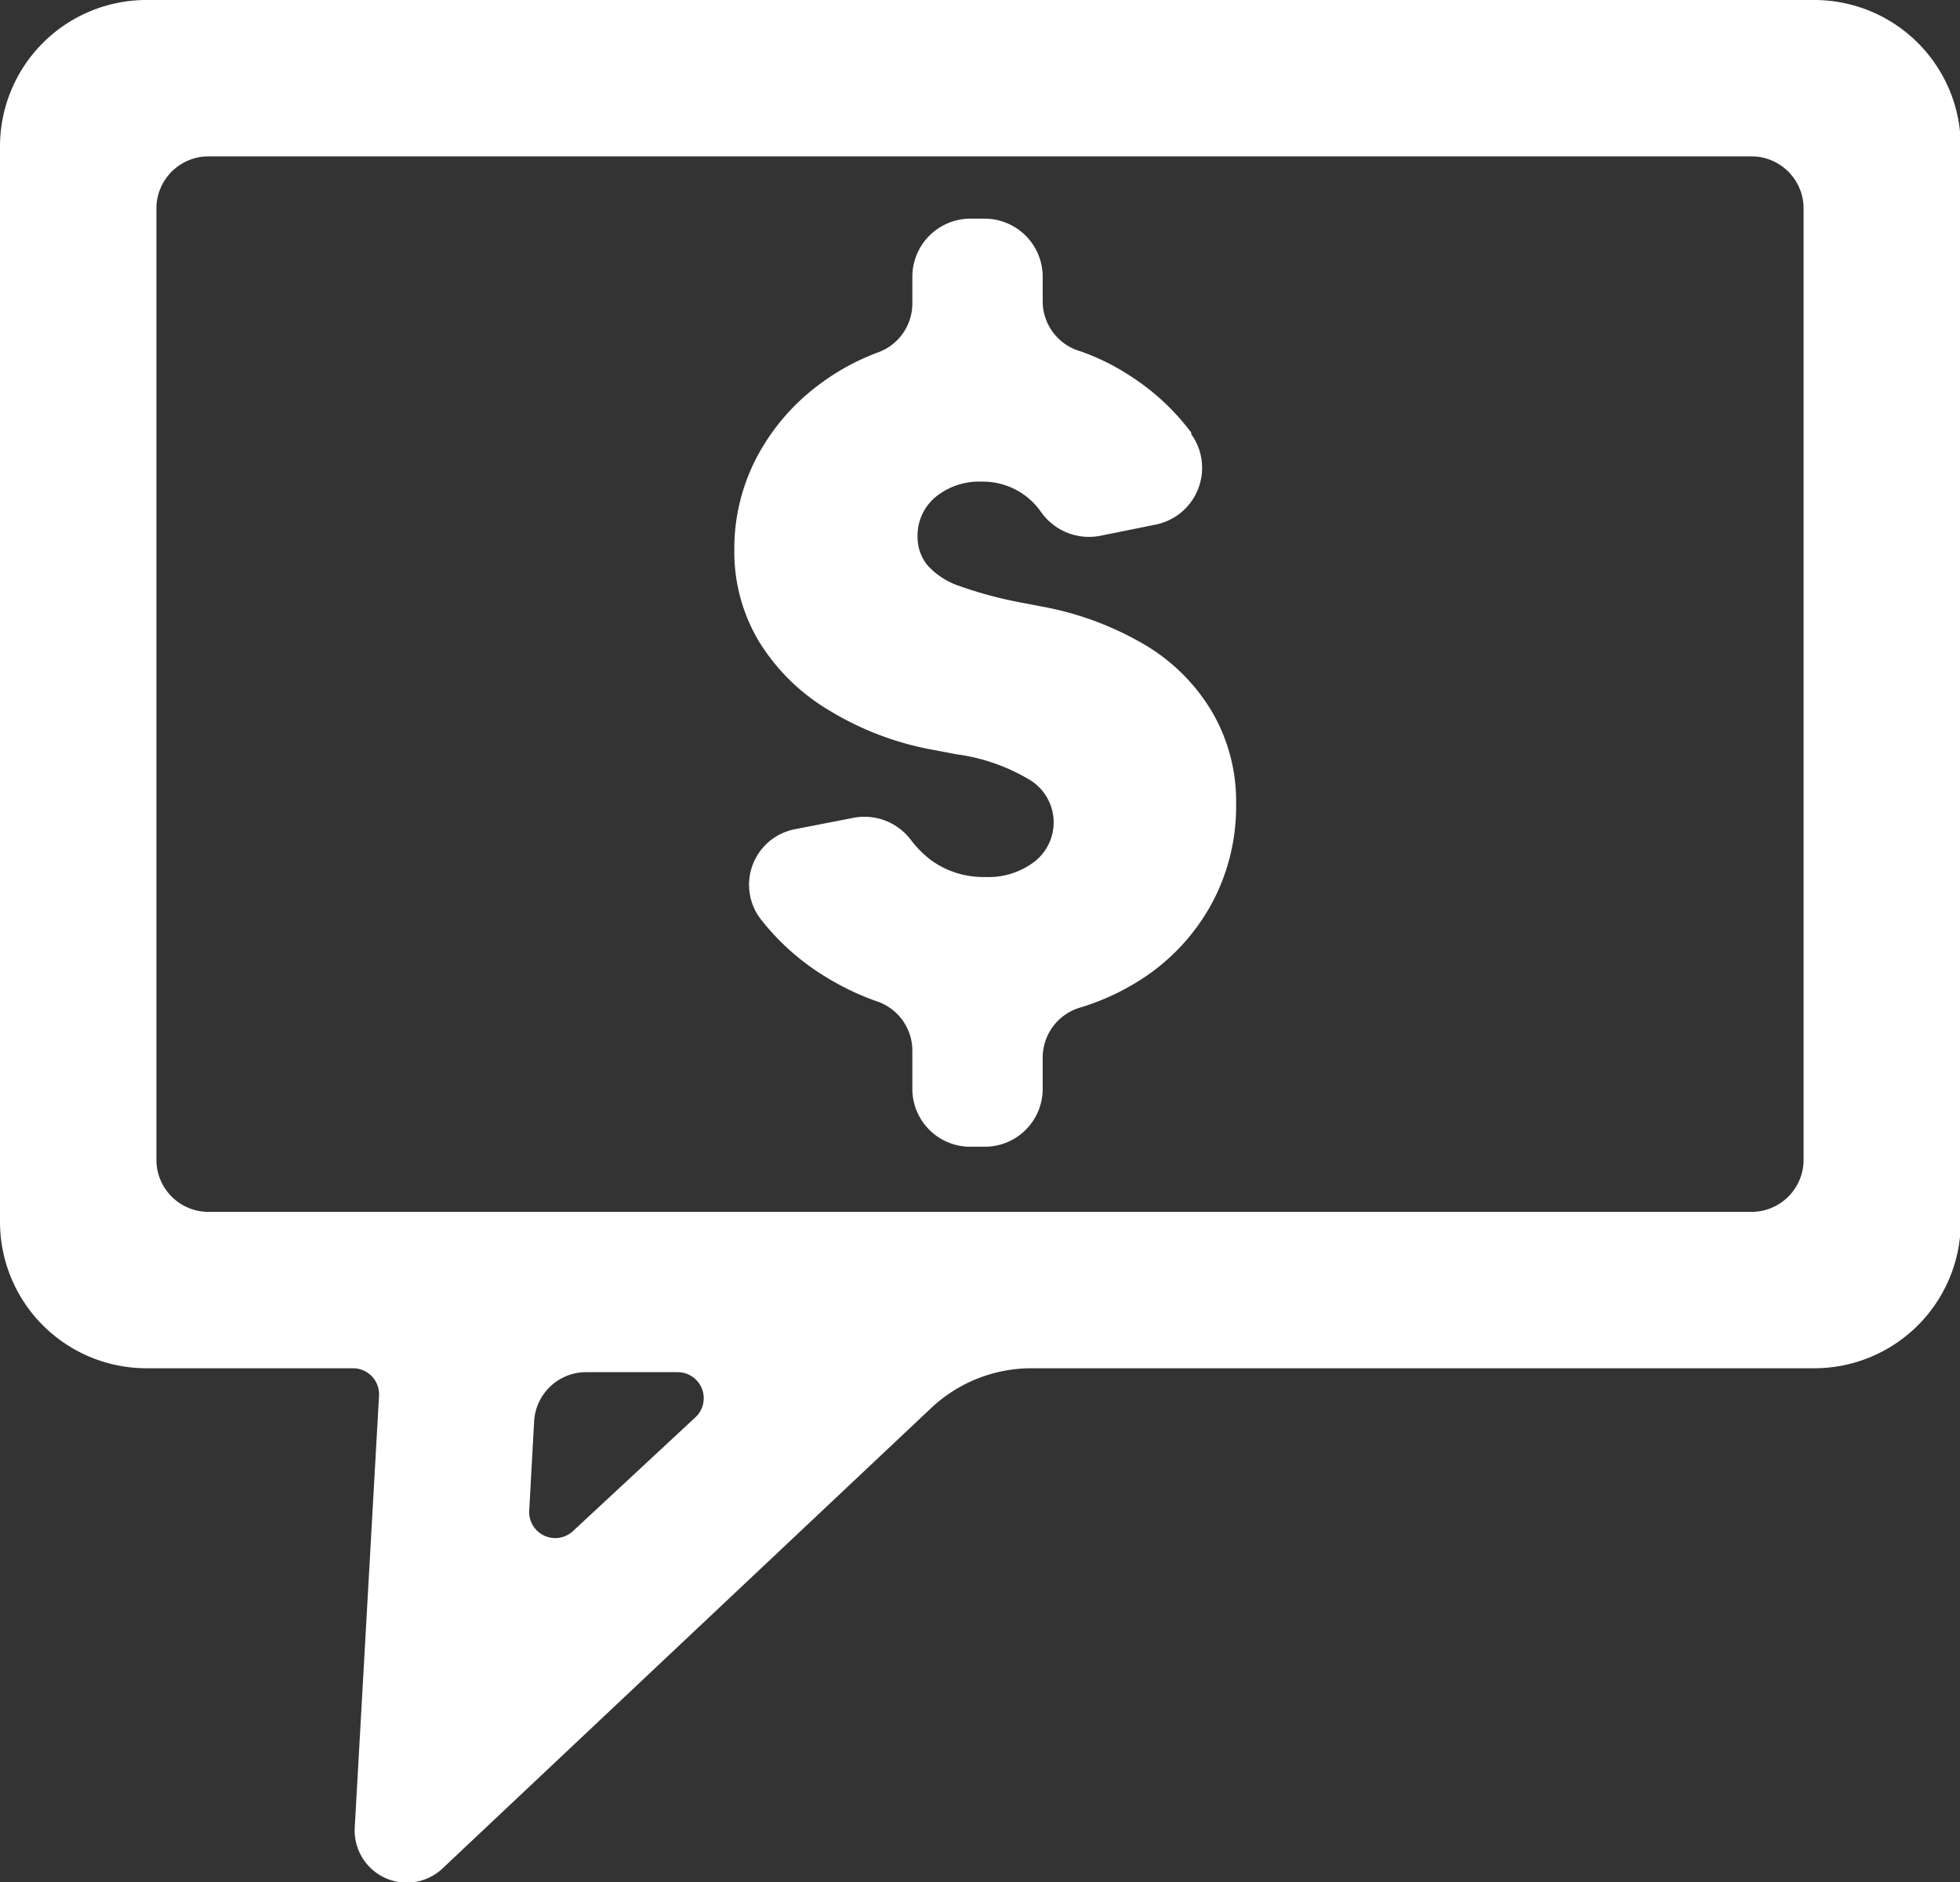 <svg xmlns="http://www.w3.org/2000/svg" viewBox="0 0 75.19 72.22"><rect x="0" y="0" width="75.19" height="72.22" fill="#333333" stroke="none"/><defs><style>.cls-1{fill:#fff;}</style></defs><title>in-payment-requisition-white</title><g id="Layer_2" data-name="Layer 2"><g id="Layer_1-2" data-name="Layer 1"><path class="cls-1" d="M69.57,0H5.62A5.62,5.62,0,0,0,0,5.62V46.88A5.62,5.62,0,0,0,5.62,52.5h7.92a1,1,0,0,1,1,1.06L13.61,70.1A2,2,0,0,0,17,71.67L35.75,54A5.62,5.62,0,0,1,39.6,52.5h30a5.62,5.62,0,0,0,5.62-5.62V5.62A5.62,5.62,0,0,0,69.57,0ZM20.3,58l.19-3.46a2,2,0,0,1,2-1.89H26a1,1,0,0,1,.68,1.73L22,58.73A1,1,0,0,1,20.3,58ZM67.19,46.5H8a2,2,0,0,1-2-2V8A2,2,0,0,1,8,6H67.19a2,2,0,0,1,2,2V44.5A2,2,0,0,1,67.19,46.5Z"/><path class="cls-1" d="M31.83,27.27a11.6,11.6,0,0,0,4.07,1.52l.78.15a7.34,7.34,0,0,1,2.85,1,1.91,1.91,0,0,1,.17,3.11,2.89,2.89,0,0,1-1.91.6A3.4,3.4,0,0,1,35.71,33a4.1,4.1,0,0,1-.75-.75,2.23,2.23,0,0,0-2.22-.87l-2.26.44a2.17,2.17,0,0,0-1.28,3.47l0,0a9.28,9.28,0,0,0,2.52,2.22,10.12,10.12,0,0,0,2,.94A2,2,0,0,1,35,40.35v1.44A2.22,2.22,0,0,0,37.26,44h.5A2.22,2.22,0,0,0,40,41.79V40.58a2,2,0,0,1,1.44-1.92,9.28,9.28,0,0,0,2.46-1.16,8,8,0,0,0,2.59-2.84,7.85,7.85,0,0,0,.93-3.82,6.81,6.81,0,0,0-.89-3.47A7.34,7.34,0,0,0,44,24.79a12,12,0,0,0-4.05-1.52l-.78-.15a15.52,15.52,0,0,1-2.35-.63,2.89,2.89,0,0,1-1.24-.8,1.71,1.71,0,0,1-.38-1.1,1.92,1.92,0,0,1,.69-1.52,2.64,2.64,0,0,1,1.76-.59,2.72,2.72,0,0,1,2.29,1.17,2.25,2.25,0,0,0,2.26.91l2.13-.43a2.22,2.22,0,0,0,1.37-3.47l0-.06a9,9,0,0,0-2.41-2.22,8.72,8.72,0,0,0-1.84-.9A2,2,0,0,1,40,11.61v-1a2.23,2.23,0,0,0-2.22-2.22h-.5A2.23,2.23,0,0,0,35,10.6v1.05a2,2,0,0,1-1.34,1.88,8.85,8.85,0,0,0-2.2,1.2,8.31,8.31,0,0,0-2.41,2.78,7.55,7.55,0,0,0-.88,3.6,6.69,6.69,0,0,0,.95,3.51A7.87,7.87,0,0,0,31.83,27.27Z"/></g></g></svg>